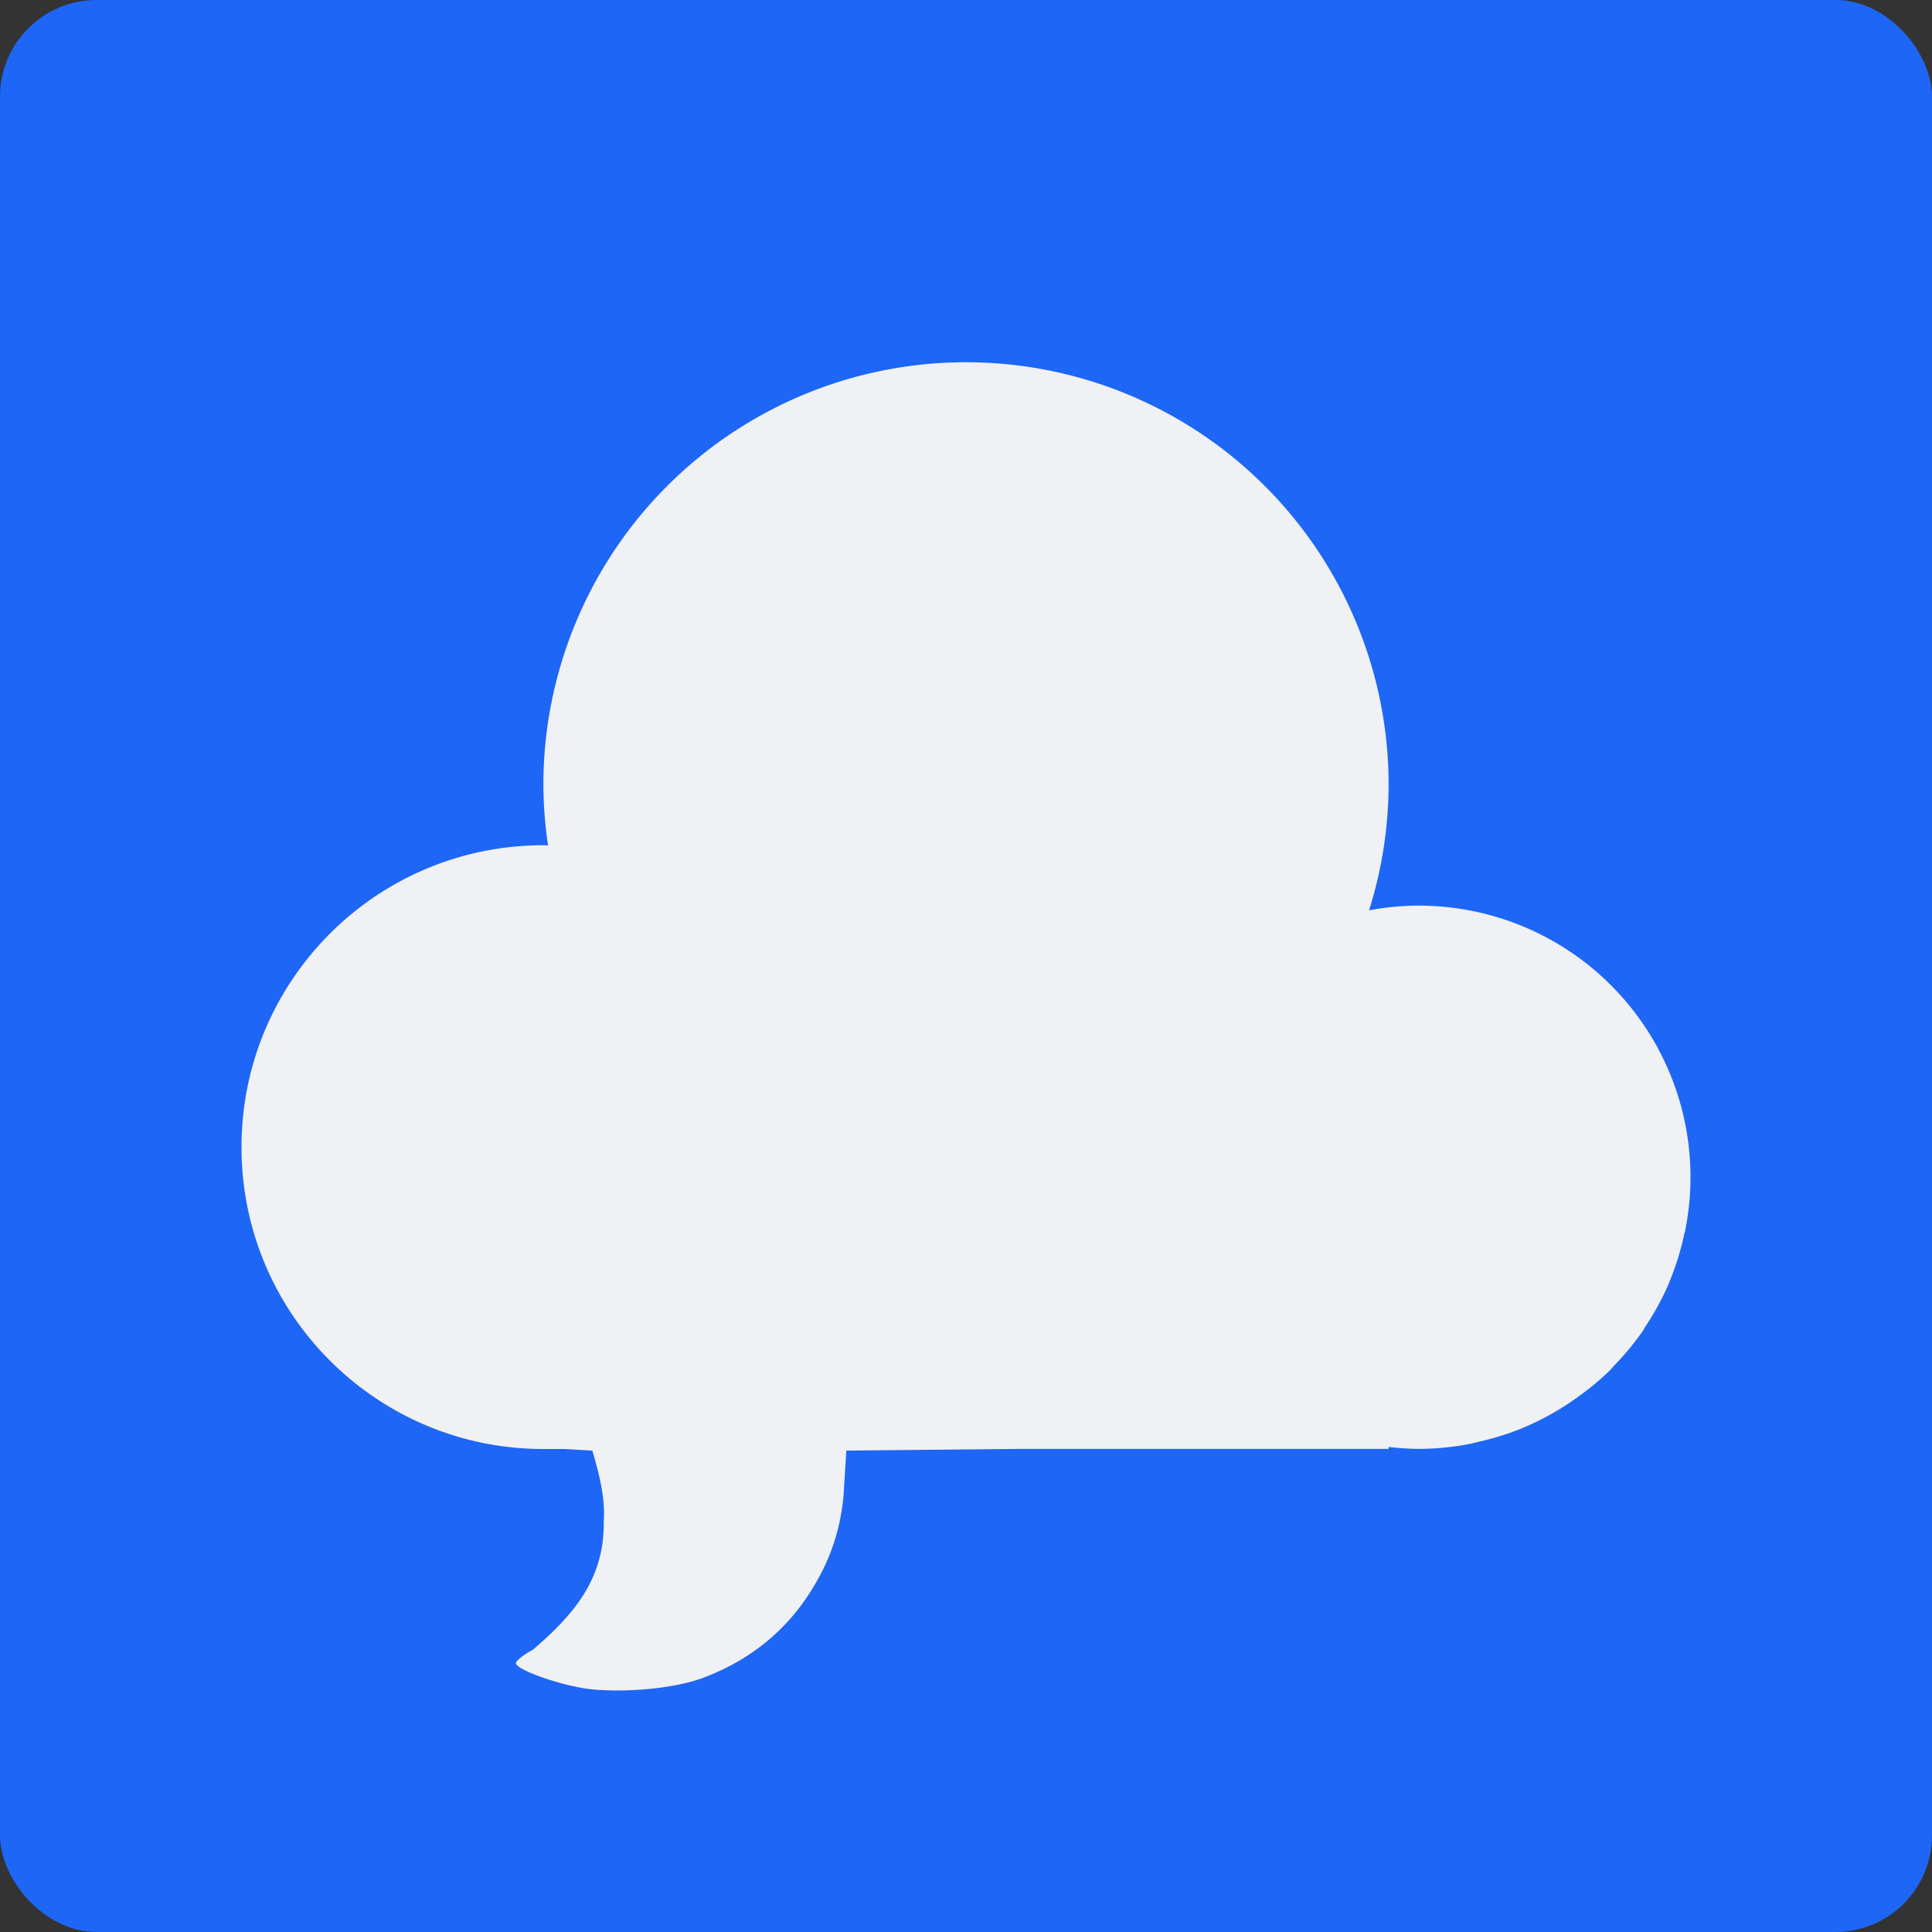 <svg xmlns="http://www.w3.org/2000/svg" width="16" height="16" version="1">
 <rect width="100%" height="100%" fill="#333333" stroke="none"/>
 <rect style="fill:#1e66f5" width="16" height="16" x="0" y="0" rx=".8" ry=".8"/>
 <path style="fill:#eff1f5" d="m 8,3 a 3.5,3.5 0 0 0 -3.5,3.5 3.5,3.5 0 0 0 0.039,0.502 C 4.526,7.001 4.513,7 4.5,7 c -1.381,0 -2.5,1.119 -2.5,2.5 0,1.381 1.119,2.5 2.5,2.5 H 4.674 L 4.906,12.014 C 4.962,12.209 5.014,12.407 5,12.6 c 0.007,0.485 -0.259,0.78 -0.586,1.062 -0.083,0.044 -0.147,0.097 -0.141,0.115 0.02,0.061 0.401,0.19 0.625,0.213 0.289,0.029 0.691,-0.007 0.922,-0.094 0.367,-0.137 0.66,-0.365 0.867,-0.676 0.177,-0.265 0.271,-0.529 0.299,-0.836 l 0.023,-0.371 1.436,-0.014 H 11.5 v -0.016 a 2.25,2.25 0 0 0 0.25,0.016 2.25,2.25 0 0 0 0.422,-0.041 c 0.025,-0.005 0.049,-0.012 0.074,-0.018 a 2.25,2.25 0 0 0 0.367,-0.115 c 0.009,-0.004 0.018,-0.008 0.027,-0.012 a 2.25,2.25 0 0 0 0.348,-0.189 c 0.017,-0.011 0.034,-0.023 0.051,-0.035 a 2.25,2.25 0 0 0 0.289,-0.236 c 0.014,-0.014 0.026,-0.029 0.039,-0.043 a 2.25,2.25 0 0 0 0.246,-0.299 2.25,2.25 0 0 0 0.002,-0.004 c 0.002,-0.003 0.002,-0.007 0.004,-0.01 a 2.25,2.25 0 0 0 0.203,-0.371 2.25,2.25 0 0 0 0,-0.002 2.25,2.25 0 0 0 0.125,-0.398 c 0.002,-0.01 0.006,-0.019 0.008,-0.029 a 2.25,2.25 0 0 0 0.002,-0.012 A 2.25,2.25 0 0 0 14,9.75 2.25,2.25 0 0 0 11.75,7.5 2.25,2.25 0 0 0 11.338,7.539 3.5,3.5 0 0 0 11.5,6.5 3.5,3.5 0 0 0 8,3 Z"/>
</svg>
